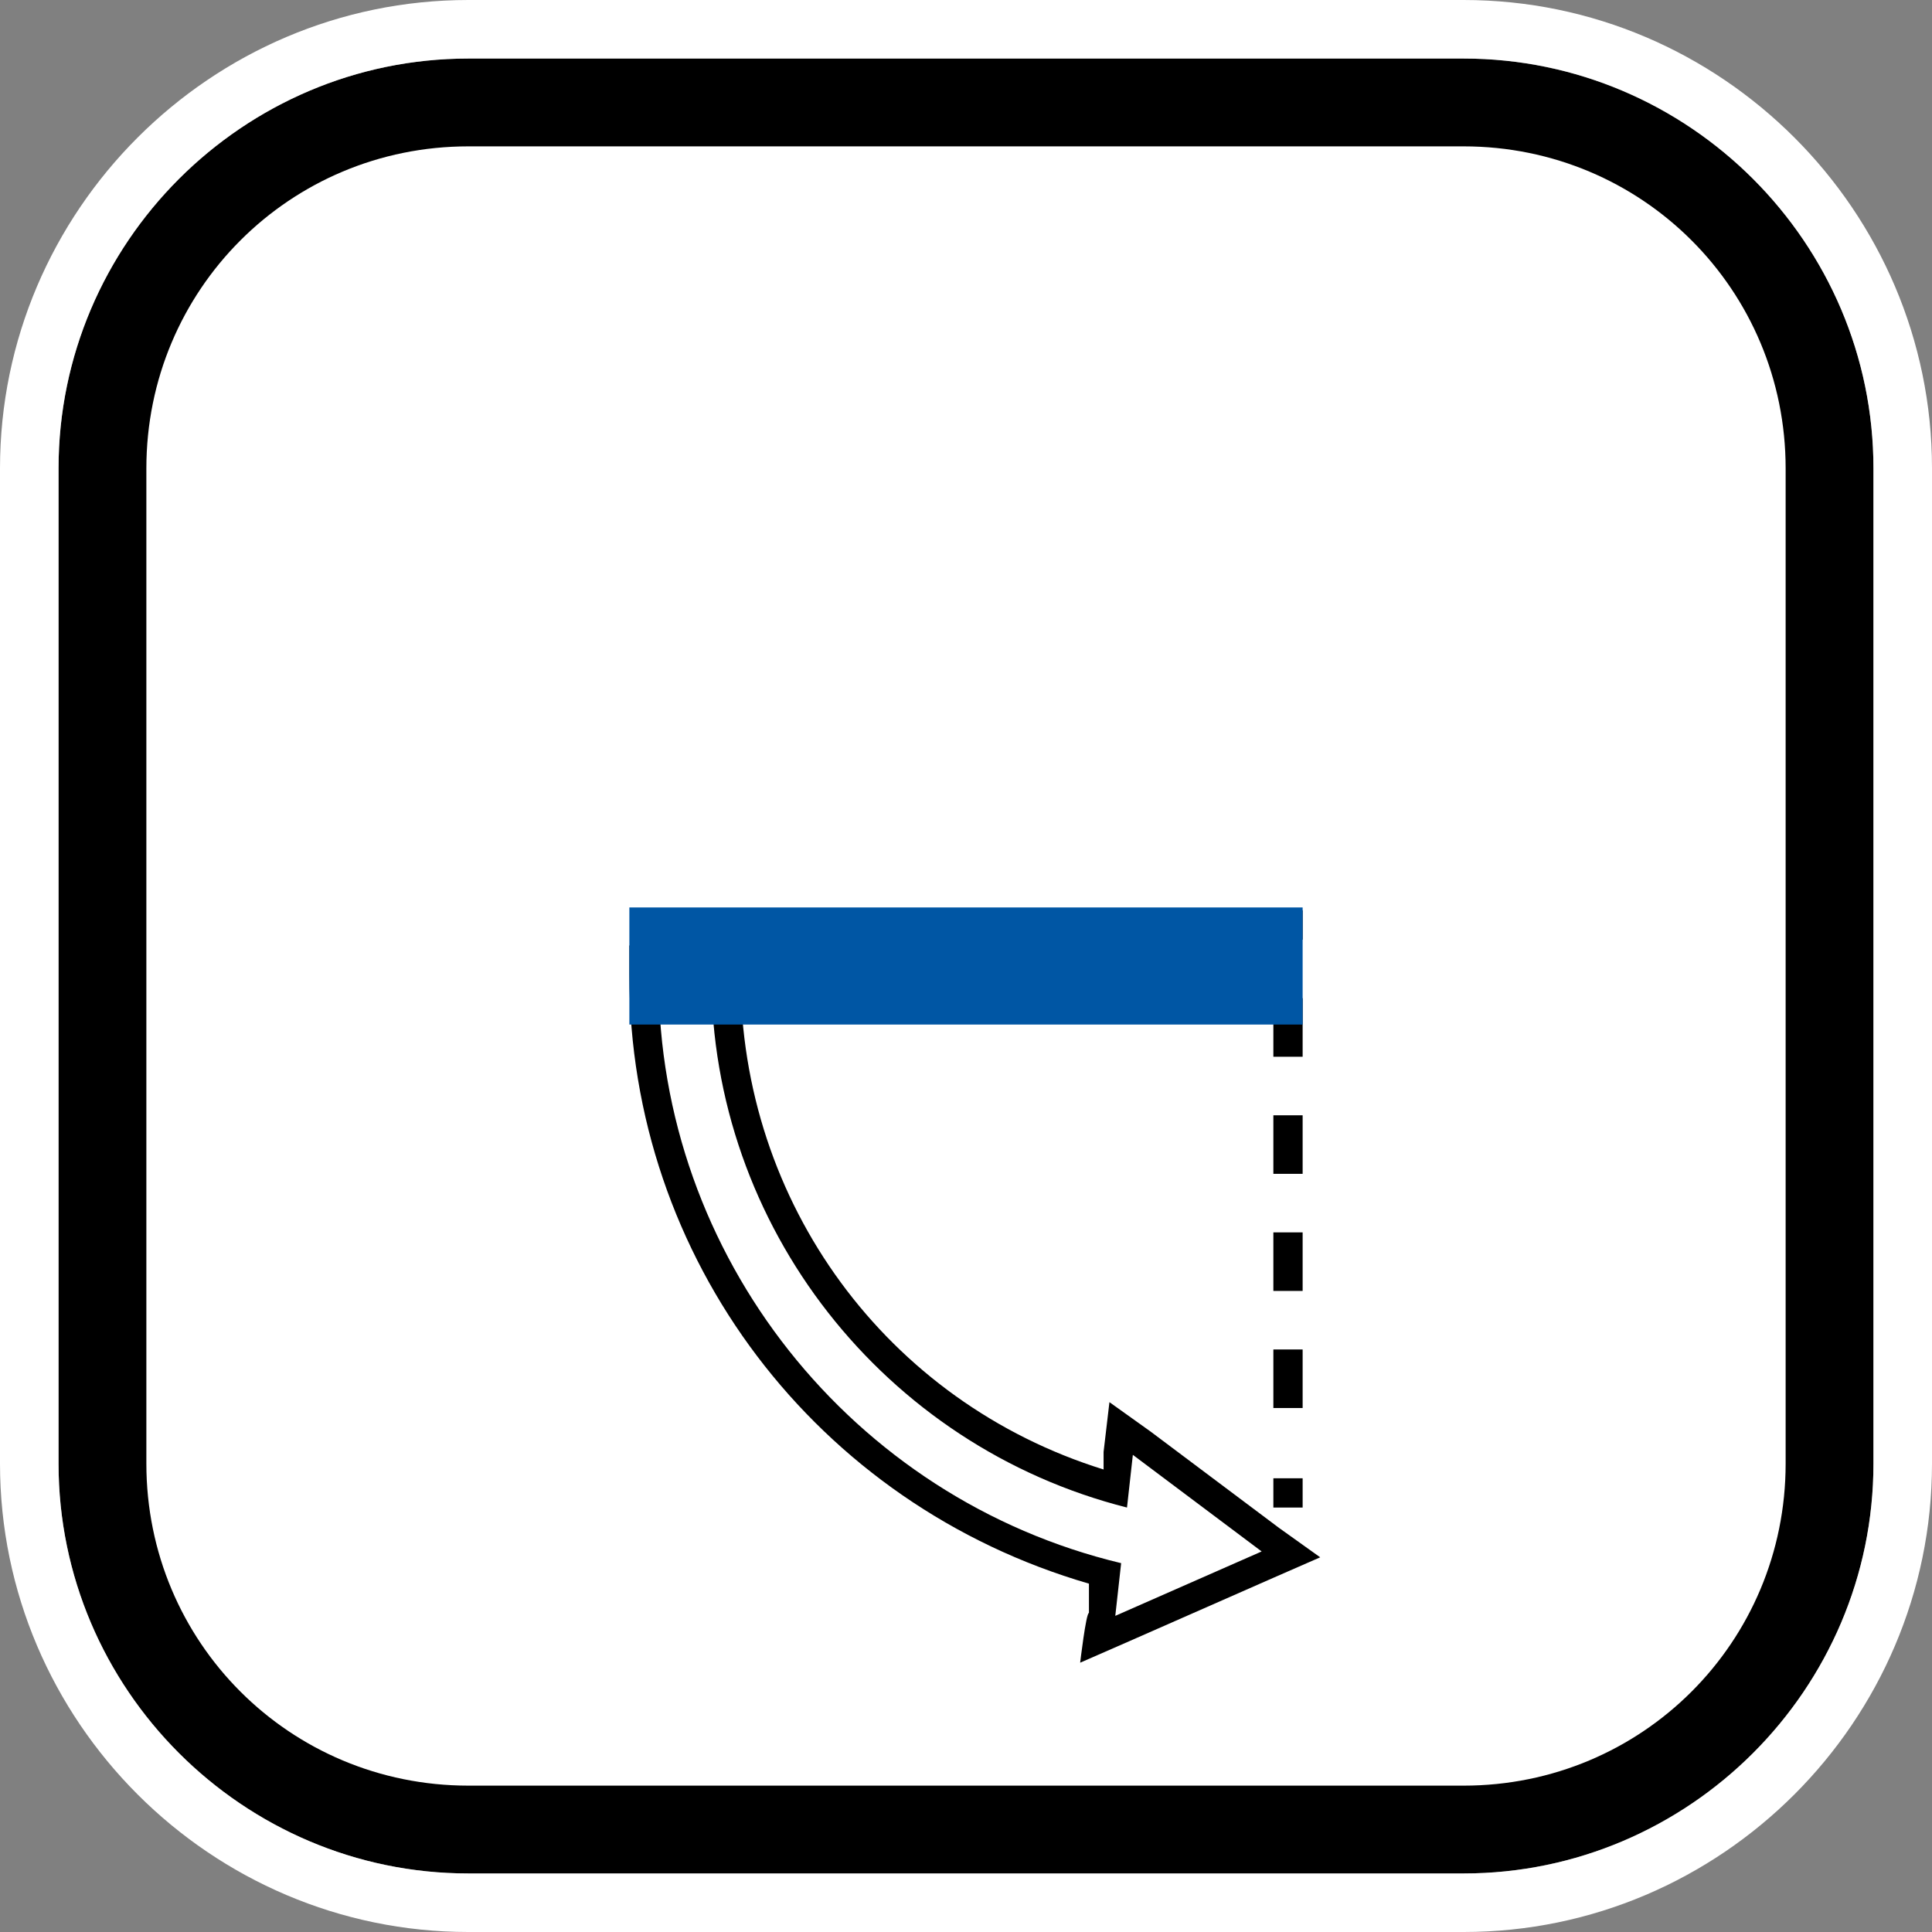<?xml version="1.0" encoding="UTF-8" standalone="no"?>
<svg
   id="Layer_1"
   version="1.1"
   viewBox="0 0 66 66"
   sodipodi:docname="tgn004_a.svg"
   width="66"
   height="66"
   inkscape:version="1.3.2 (091e20e, 2023-11-25, custom)"
   xmlns:inkscape="http://www.inkscape.org/namespaces/inkscape"
   xmlns:sodipodi="http://sodipodi.sourceforge.net/DTD/sodipodi-0.dtd"
   xmlns="http://www.w3.org/2000/svg"
   xmlns:svg="http://www.w3.org/2000/svg"
   xmlns:c2pa="http://c2pa.org/manifest">
  <rect x="0" y="0" width="66" height="66" fill="#808080" stroke="none"/>
  <sodipodi:namedview
     id="namedview7"
     pagecolor="#ffffff"
     bordercolor="#000000"
     borderopacity="0.25"
     inkscape:showpageshadow="2"
     inkscape:pageopacity="0.0"
     inkscape:pagecheckerboard="0"
     inkscape:deskcolor="#d1d1d1"
     inkscape:zoom="27.560606"
     inkscape:cx="32.981858"
     inkscape:cy="33"
     inkscape:window-width="3840"
     inkscape:window-height="2054"
     inkscape:window-x="2869"
     inkscape:window-y="-11"
     inkscape:window-maximized="1"
     inkscape:current-layer="Layer_1" />
  <!-- Generator: Adobe Illustrator 29.3.1, SVG Export Plug-In . SVG Version: 2.1.0 Build 151)  -->
  <defs
     id="defs1">
    <style
       id="style1">
      .st0, .st1, .st2 {
        fill: none;
        stroke-miterlimit: 10;
      }

      .st0, .st2 {
        stroke: #000;
      }

      .st3 {
        fill: #fff;
      }

      .st1 {
        stroke: #0056a4;
        stroke-width: 4px;
      }

      .st2 {
        stroke-dasharray: 2 2;
      }
    </style>
  </defs>
  <g
     id="g3">
    <path
       class="st3"
       d="M 16,62.5 C 9.1,62.5 3.5,56.9 3.5,50 V 16 C 3.5,9.1 9.1,3.5 16,3.5 h 34 c 6.9,0 12.5,5.6 12.5,12.5 v 34 c 0,6.9 -5.6,12.5 -12.5,12.5 z"
       id="path1" />
    <path
       d="m 50,5 c 6.1,0 11,4.9 11,11 v 34 c 0,6.1 -4.9,11 -11,11 H 16 C 9.9,61 5,56.1 5,50 V 16 C 5,9.9 9.9,5 16,5 H 50 M 50,2 H 16 C 8.3,2 2,8.3 2,16 v 34 c 0,7.7 6.3,14 14,14 h 34 c 7.7,0 14,-6.3 14,-14 V 16 C 64,8.3 57.7,2 50,2 Z"
       id="path2" />
    <path
       class="st3"
       d="m 50,2 c 7.7,0 14,6.3 14,14 v 34 c 0,7.7 -6.3,14 -14,14 H 16 C 8.3,64 2,57.7 2,50 V 16 C 2,8.3 8.3,2 16,2 H 50 M 50,0 H 16 C 7.2,0 0,7.2 0,16 v 34 c 0,8.8 7.2,16 16,16 h 34 c 8.8,0 16,-7.2 16,-16 V 16 C 66,7.2 58.8,0 50,0 Z"
       id="path3" />
  </g>
  <g
     id="g7">
    <g
       id="g5">
      <line
         class="st0"
         x1="44"
         y1="31.1"
         x2="44"
         y2="32.1"
         id="line3" />
      <line
         class="st2"
         x1="44"
         y1="34.1"
         x2="44"
         y2="49.5"
         id="line4" />
      <line
         class="st0"
         x1="44"
         y1="50.5"
         x2="44"
         y2="51.5"
         id="line5" />
    </g>
    <g
       id="g6">
      <path
         class="st3"
         d="M 37.7,53.7 C 28.4,51.3 21.9,42.9 21.9,33.3 v -0.5 h 2.8 v 0.5 c 0,8.2 5.4,15.3 13.3,17.6 l 0.2,-2.1 5.8,4.3 -6.6,2.8 0.3,-2.3 z"
         id="path5" />
      <path
         d="m 24.3,33.3 c 0,8.6 5.9,16.1 14.2,18.2 l 0.2,-1.8 4.4,3.3 -5,2.2 0.2,-1.8 C 29.1,51.2 22.5,42.9 22.5,33.4 h 1.8 m 1,-1.1 h -3.8 v 1 c 0,9.7 6.4,18.1 15.7,20.8 v 1 c -0.1,0 -0.3,1.7 -0.3,1.7 l 1.6,-0.7 5,-2.2 1.6,-0.7 -1.4,-1 -4.4,-3.3 -1.4,-1 -0.2,1.7 v 0.6 C 30.3,47.9 25.3,41.1 25.3,33.3 Z"
         id="path6" />
    </g>
    <line
       class="st1"
       x1="44.5"
       y1="33"
       x2="21.5"
       y2="33"
       id="line6" />
  </g>
</svg>
